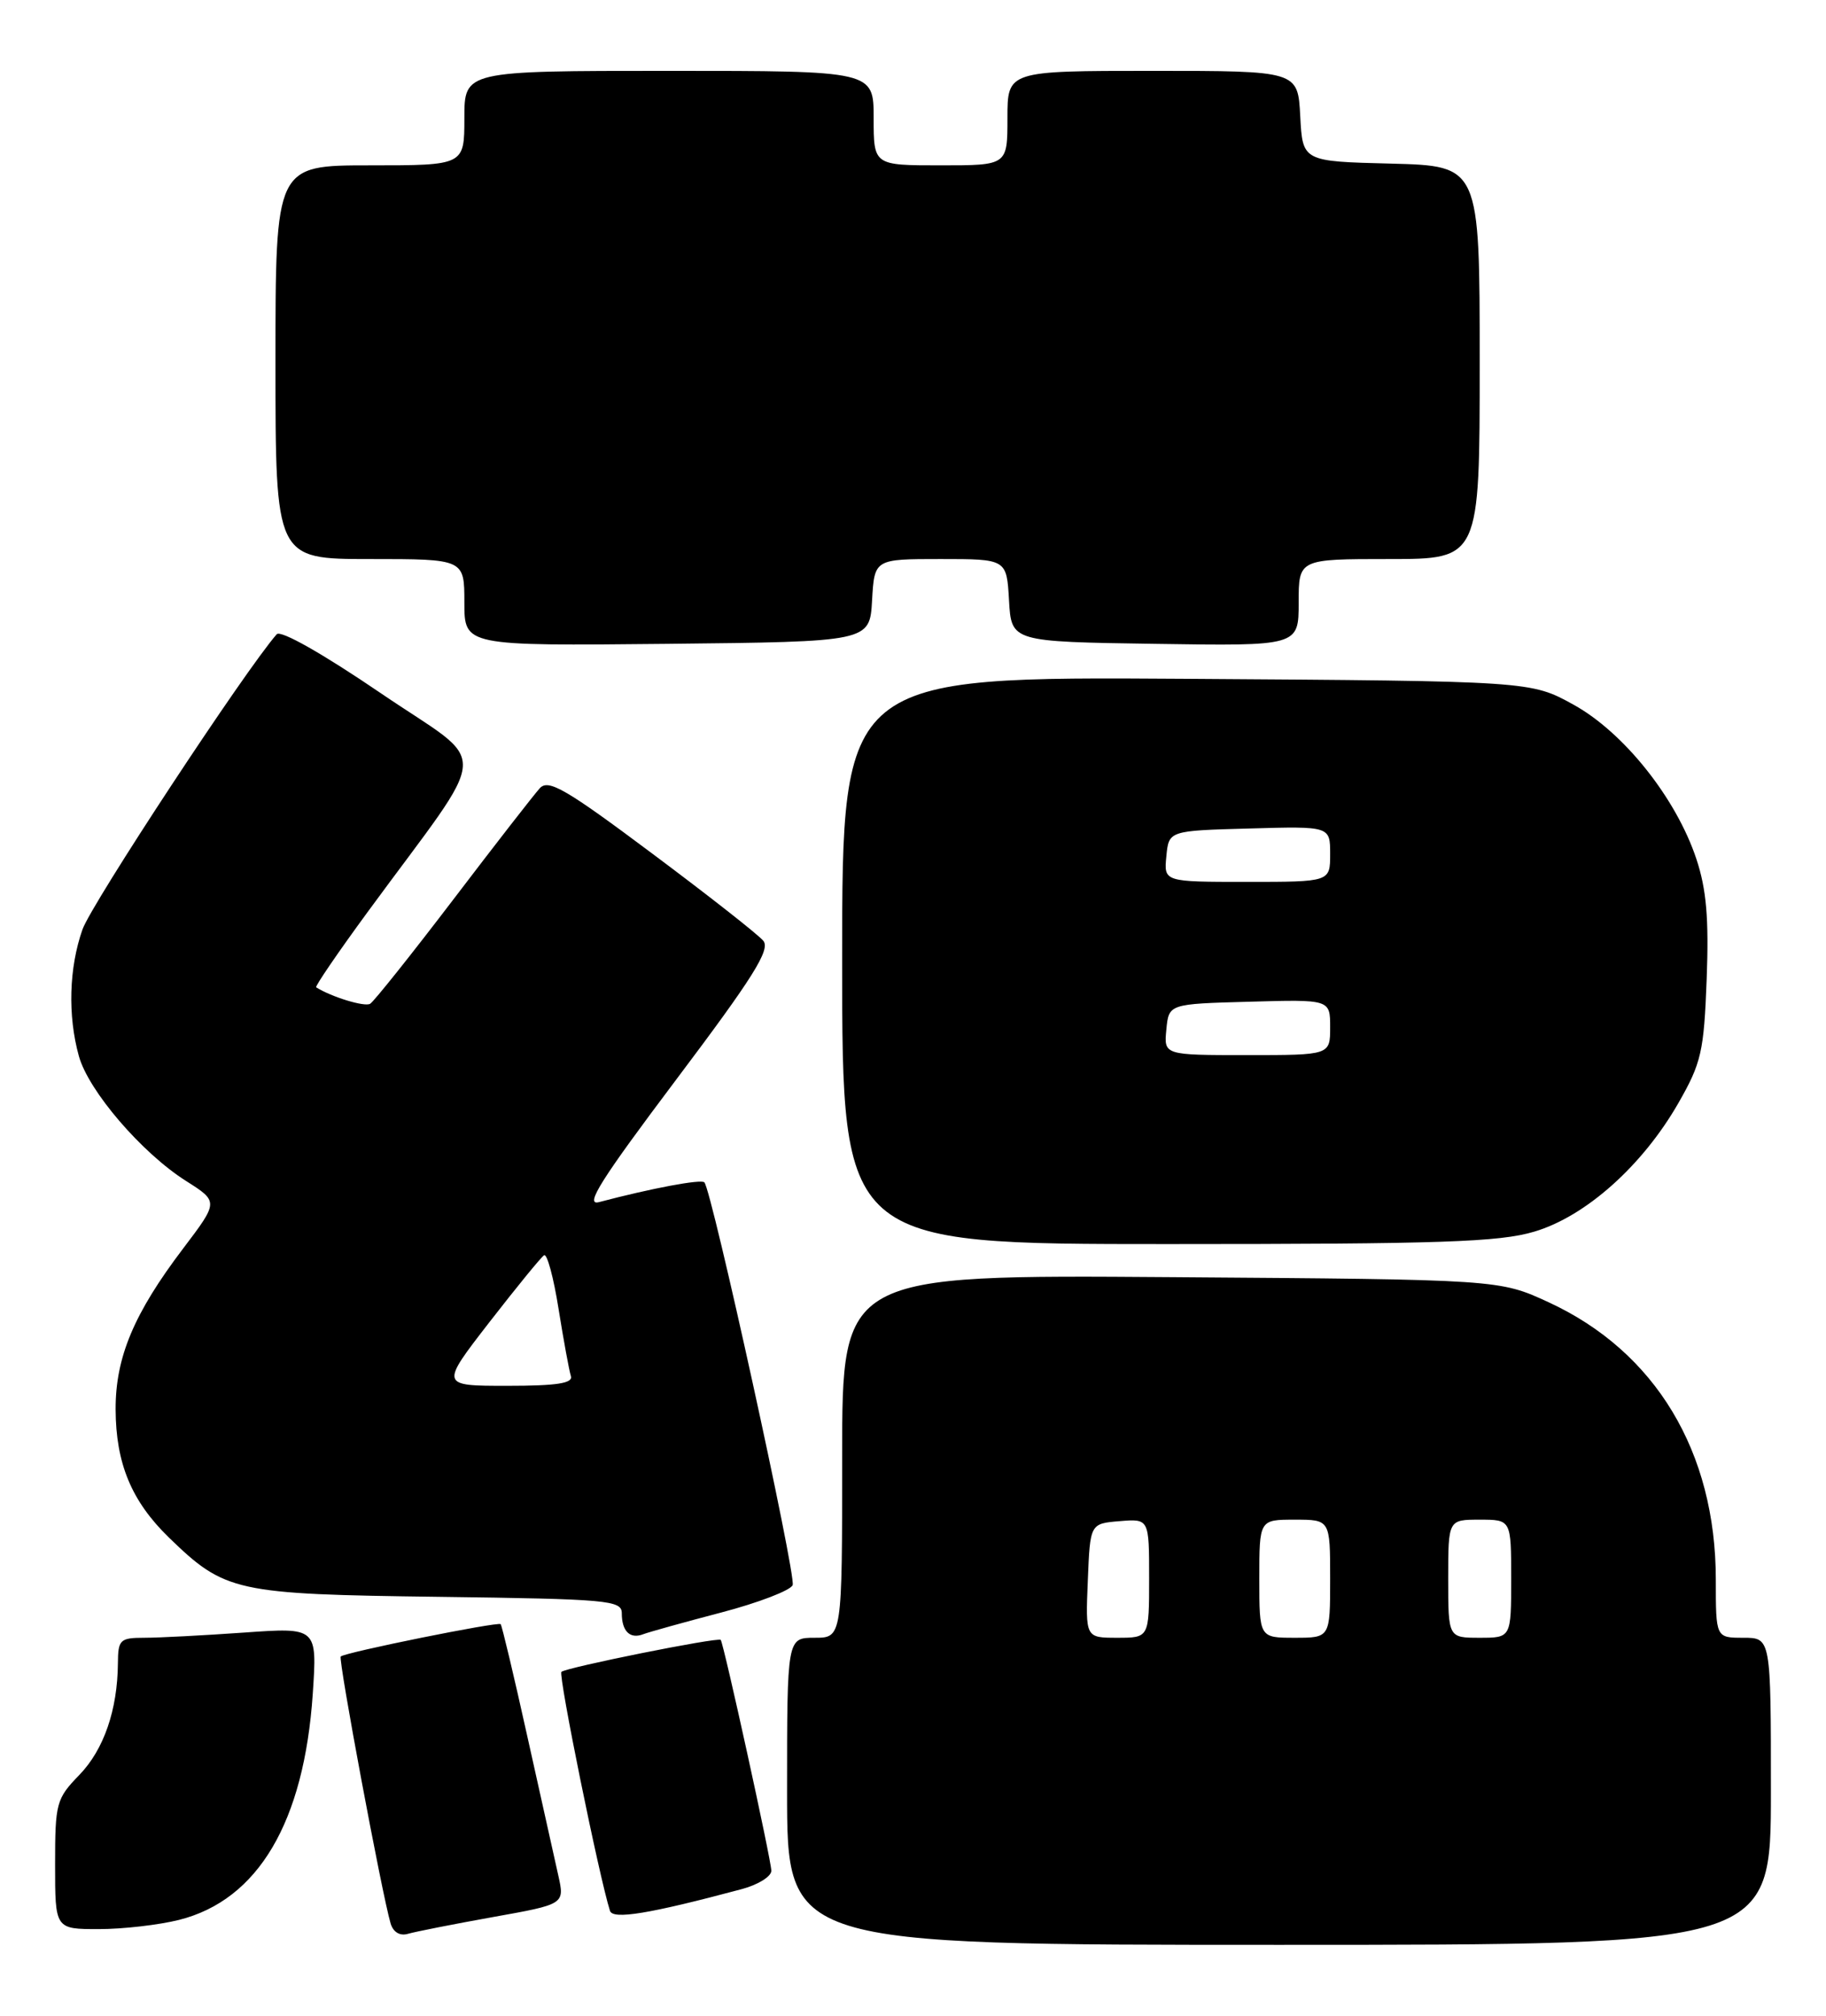 <?xml version="1.0" encoding="UTF-8" standalone="no"?>
<!DOCTYPE svg PUBLIC "-//W3C//DTD SVG 1.1//EN" "http://www.w3.org/Graphics/SVG/1.1/DTD/svg11.dtd" >
<svg xmlns="http://www.w3.org/2000/svg" xmlns:xlink="http://www.w3.org/1999/xlink" version="1.1" viewBox="0 0 232 256">
 <g >
 <path fill="currentColor"
d=" M 225.00 227.50 C 225.00 208.00 225.00 208.00 221.50 208.00 C 218.00 208.00 218.00 208.00 218.00 200.61 C 218.00 184.38 210.34 171.66 196.78 165.40 C 190.50 162.50 190.50 162.50 148.75 162.20 C 107.00 161.90 107.00 161.90 107.00 184.95 C 107.00 208.00 107.00 208.00 103.50 208.00 C 100.00 208.00 100.00 208.00 100.00 227.50 C 100.00 247.00 100.00 247.00 162.50 247.00 C 225.00 247.00 225.00 247.00 225.00 227.50 Z  M 62.63 243.47 C 71.75 241.84 71.75 241.84 70.93 238.17 C 70.48 236.15 68.71 228.22 67.00 220.53 C 65.30 212.85 63.77 206.44 63.61 206.27 C 63.26 205.93 43.80 209.86 43.29 210.38 C 42.95 210.72 48.54 240.62 49.63 244.29 C 49.96 245.39 50.81 245.90 51.83 245.60 C 52.75 245.33 57.61 244.37 62.63 243.47 Z  M 22.75 243.83 C 32.80 241.30 38.64 231.42 39.74 215.09 C 40.30 206.68 40.30 206.68 31.00 207.34 C 25.88 207.70 20.19 208.00 18.35 208.00 C 15.24 208.00 15.00 208.24 14.98 211.25 C 14.93 217.17 13.19 222.21 10.08 225.42 C 7.15 228.44 7.00 228.99 7.00 236.80 C 7.00 245.00 7.00 245.00 12.56 245.00 C 15.61 245.00 20.20 244.47 22.75 243.83 Z  M 94.25 239.92 C 96.31 239.37 98.00 238.32 98.00 237.59 C 98.00 236.28 91.95 208.72 91.57 208.27 C 91.24 207.89 71.89 211.78 71.33 212.33 C 70.91 212.75 76.13 238.40 77.50 242.68 C 77.87 243.82 82.47 243.07 94.25 239.92 Z  M 91.64 204.79 C 96.37 203.55 100.45 201.98 100.71 201.31 C 101.18 200.10 90.43 151.09 89.49 150.16 C 89.07 149.73 82.78 150.91 76.11 152.67 C 74.23 153.17 76.32 149.86 85.93 137.09 C 95.70 124.12 97.91 120.60 96.98 119.48 C 96.35 118.71 89.99 113.72 82.85 108.39 C 71.91 100.21 69.68 98.91 68.59 100.10 C 67.88 100.87 62.94 107.22 57.61 114.22 C 52.28 121.21 47.52 127.18 47.03 127.48 C 46.34 127.91 42.12 126.62 40.17 125.39 C 40.00 125.28 42.93 120.98 46.70 115.84 C 62.66 94.08 62.45 97.62 48.40 88.05 C 40.99 83.01 35.66 79.99 35.16 80.55 C 31.19 85.06 11.64 114.76 10.48 118.04 C 8.76 122.93 8.59 128.97 10.02 134.12 C 11.24 138.54 18.00 146.41 23.63 149.98 C 27.78 152.61 27.78 152.61 23.27 158.56 C 17.01 166.81 14.67 172.38 14.69 179.00 C 14.72 185.86 16.70 190.64 21.45 195.26 C 28.59 202.18 29.86 202.47 55.75 202.80 C 77.27 203.08 79.00 203.24 79.00 204.88 C 79.00 207.17 80.04 208.20 81.72 207.55 C 82.45 207.27 86.91 206.03 91.64 204.79 Z  M 194.94 156.42 C 201.46 154.49 208.68 148.05 213.24 140.10 C 216.16 135.00 216.49 133.59 216.84 124.34 C 217.13 116.66 216.81 112.94 215.53 109.09 C 212.97 101.38 206.32 93.03 199.93 89.50 C 194.50 86.50 194.50 86.50 150.75 86.21 C 107.00 85.92 107.00 85.92 107.00 121.96 C 107.00 158.00 107.00 158.00 148.32 158.00 C 183.01 158.00 190.49 157.75 194.94 156.42 Z  M 110.80 76.25 C 111.10 71.00 111.10 71.00 119.50 71.00 C 127.90 71.00 127.90 71.00 128.20 76.25 C 128.50 81.50 128.50 81.50 146.75 81.77 C 165.00 82.05 165.00 82.05 165.00 76.52 C 165.00 71.00 165.00 71.00 176.50 71.00 C 188.00 71.00 188.00 71.00 188.00 46.03 C 188.00 21.07 188.00 21.07 176.75 20.78 C 165.50 20.50 165.50 20.50 165.20 14.75 C 164.90 9.00 164.90 9.00 146.45 9.00 C 128.00 9.00 128.00 9.00 128.00 15.00 C 128.00 21.00 128.00 21.00 119.50 21.00 C 111.00 21.00 111.00 21.00 111.00 15.00 C 111.00 9.00 111.00 9.00 85.00 9.00 C 59.00 9.00 59.00 9.00 59.00 15.00 C 59.00 21.00 59.00 21.00 47.00 21.00 C 35.00 21.00 35.00 21.00 35.00 46.00 C 35.00 71.00 35.00 71.00 47.00 71.00 C 59.00 71.00 59.00 71.00 59.00 76.52 C 59.00 82.03 59.00 82.03 84.75 81.77 C 110.50 81.50 110.50 81.50 110.80 76.25 Z  M 138.21 200.75 C 138.50 193.50 138.50 193.50 142.25 193.19 C 146.00 192.88 146.00 192.88 146.00 200.44 C 146.00 208.00 146.00 208.00 141.96 208.00 C 137.91 208.00 137.91 208.00 138.21 200.75 Z  M 160.00 200.50 C 160.00 193.00 160.00 193.00 164.50 193.00 C 169.00 193.00 169.00 193.00 169.00 200.50 C 169.00 208.00 169.00 208.00 164.50 208.00 C 160.00 208.00 160.00 208.00 160.00 200.50 Z  M 184.00 200.50 C 184.00 193.00 184.00 193.00 188.00 193.00 C 192.00 193.00 192.00 193.00 192.00 200.50 C 192.00 208.00 192.00 208.00 188.00 208.00 C 184.00 208.00 184.00 208.00 184.00 200.50 Z  M 62.18 167.92 C 65.63 163.48 68.75 159.65 69.13 159.42 C 69.51 159.19 70.34 162.26 70.97 166.25 C 71.61 170.24 72.31 174.06 72.53 174.75 C 72.84 175.68 70.78 176.00 64.43 176.00 C 55.92 176.00 55.92 176.00 62.18 167.92 Z  M 148.19 130.75 C 148.50 127.50 148.50 127.50 158.75 127.22 C 169.00 126.93 169.00 126.93 169.00 130.47 C 169.00 134.00 169.00 134.00 158.44 134.00 C 147.87 134.00 147.87 134.00 148.19 130.75 Z  M 148.19 108.75 C 148.50 105.50 148.50 105.50 158.75 105.22 C 169.00 104.93 169.00 104.93 169.00 108.47 C 169.00 112.00 169.00 112.00 158.44 112.00 C 147.87 112.00 147.87 112.00 148.19 108.75 Z "/>
</g>
</svg>
